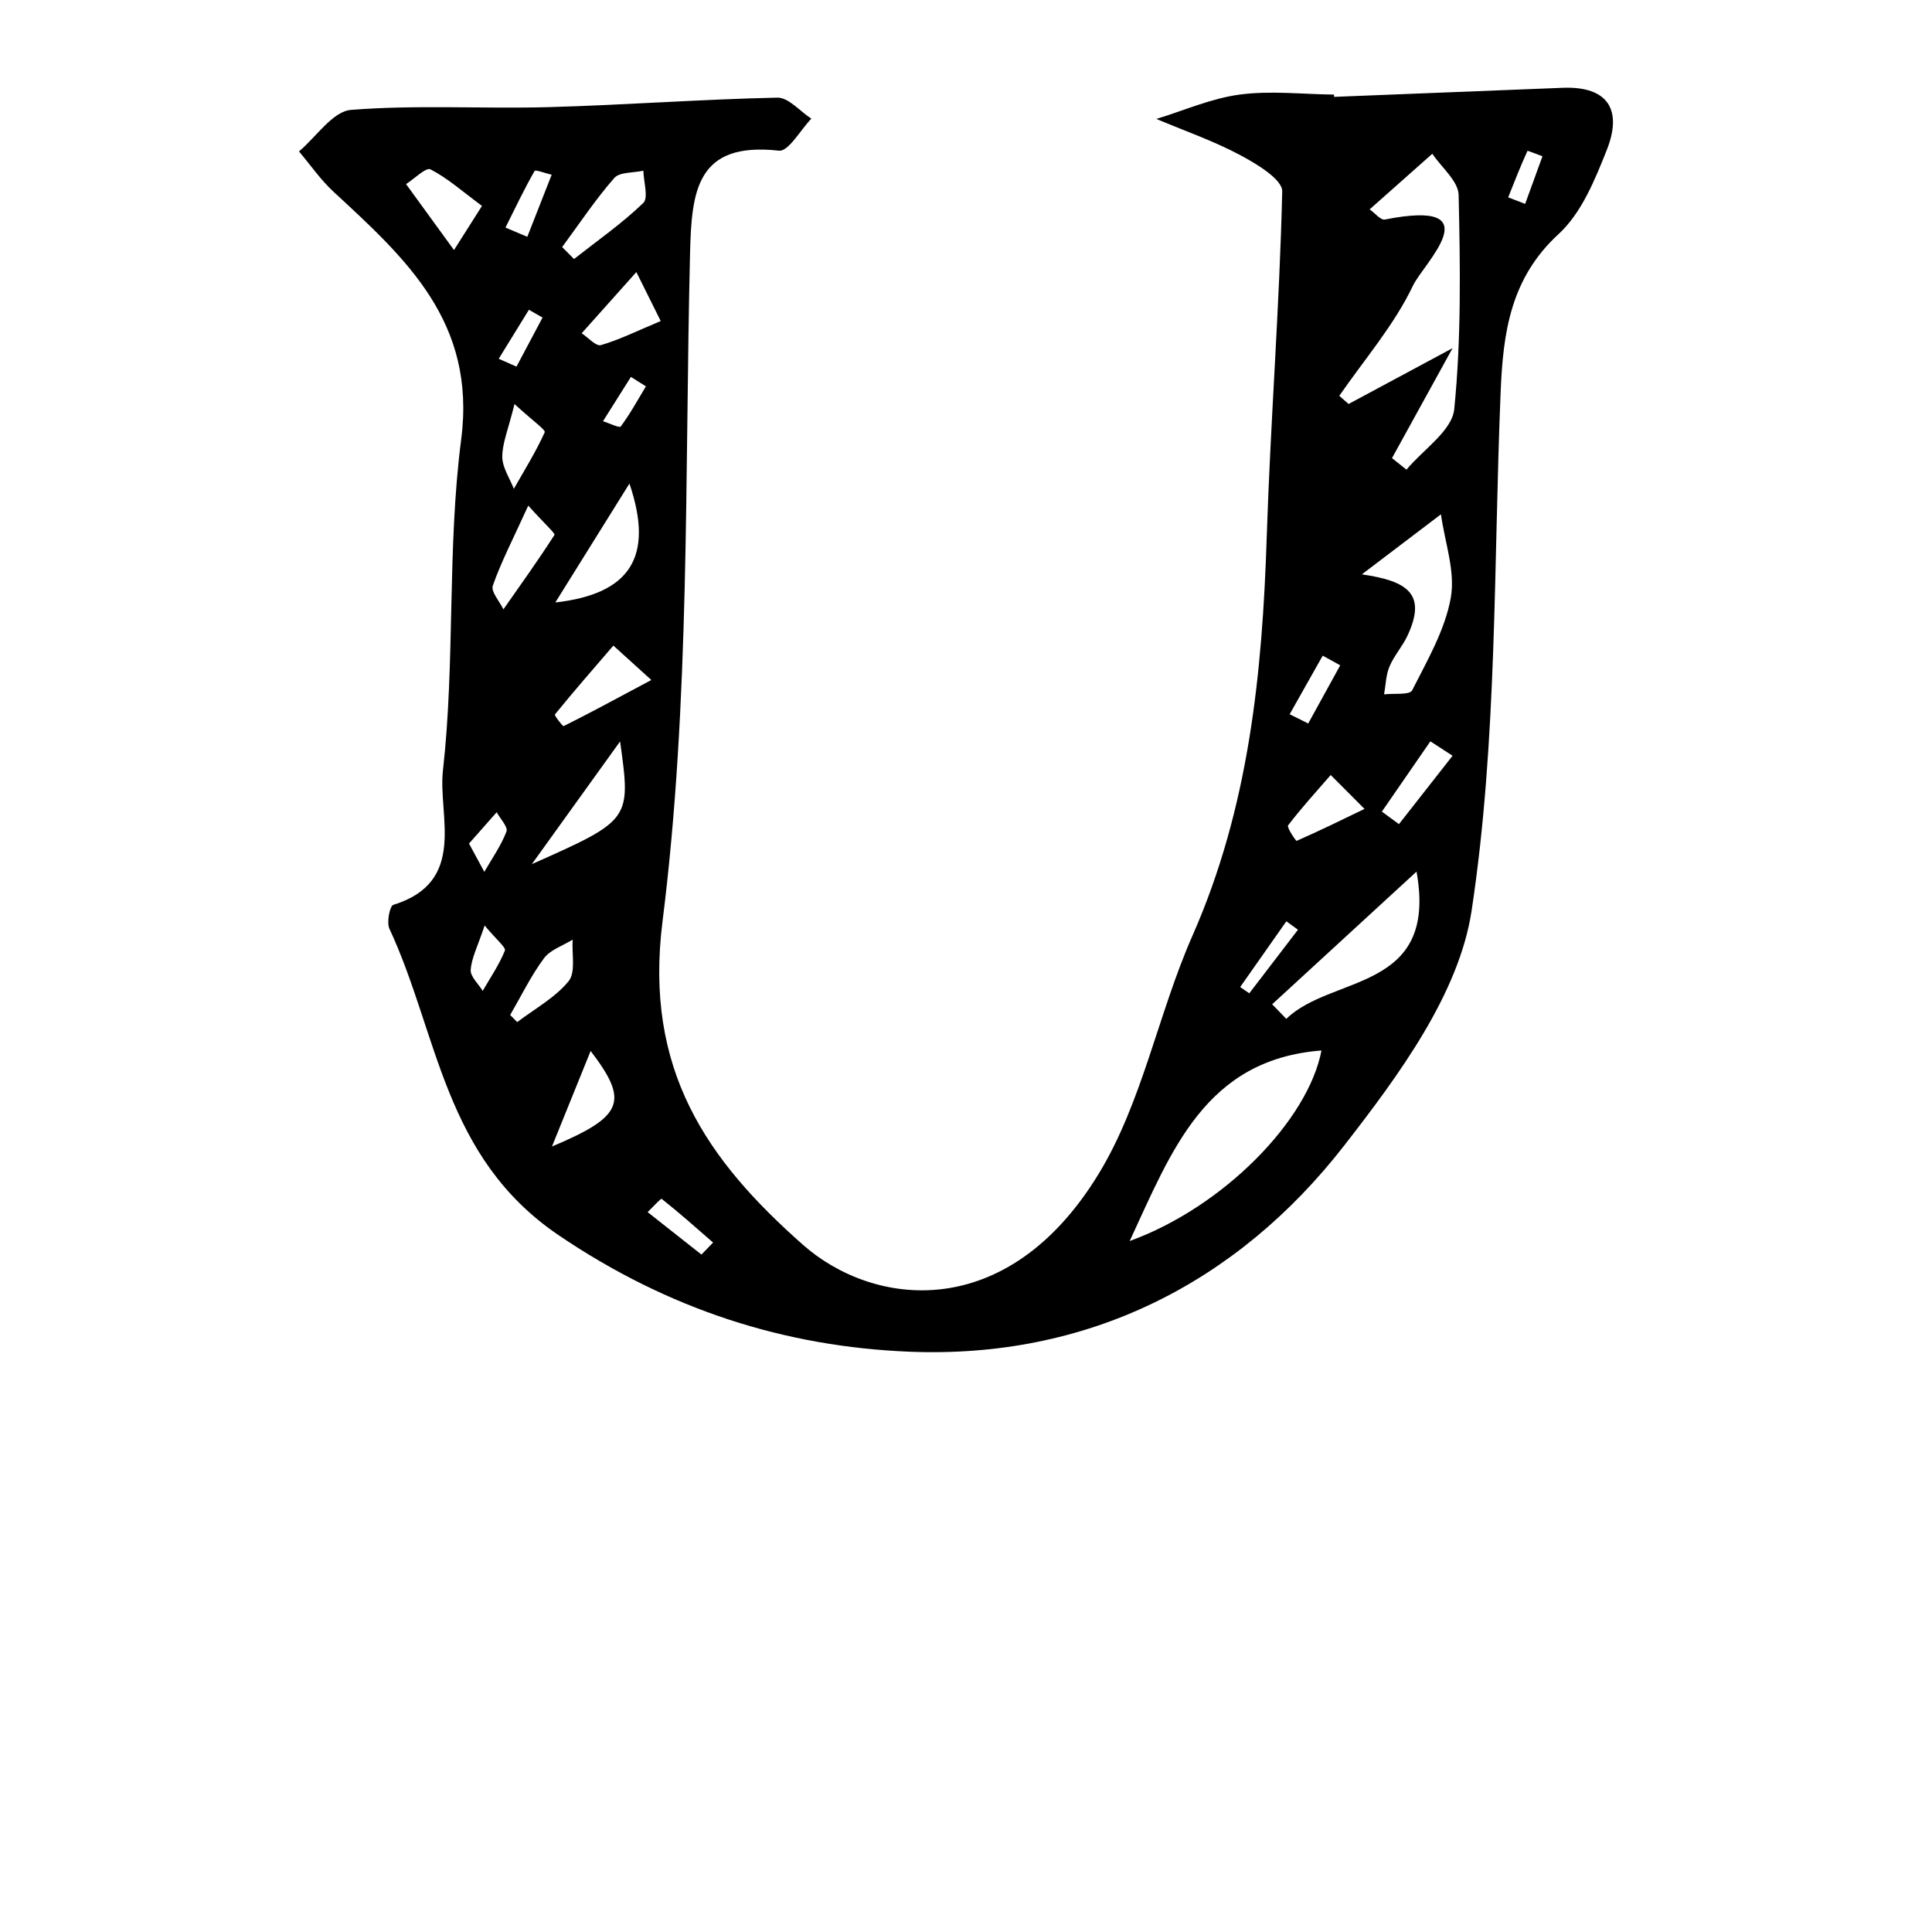<?xml version="1.0" encoding="iso-8859-1"?>
<!-- Generator: Adobe Illustrator 25.2.0, SVG Export Plug-In . SVG Version: 6.00 Build 0)  -->
<svg version="1.1" xmlns="http://www.w3.org/2000/svg" xmlns:xlink="http://www.w3.org/1999/xlink" x="0px" y="0px"
	 viewBox="0 0 1000 1000" style="enable-background:new 0 0 1000 1000;" xml:space="preserve">
<g id="latinCapitalLetterU">
	<path d="M690.52,50.138c39.397-1.561,78.794-3.105,118.19-4.689c24.04-0.967,31.006,11.824,22.973,32.134
		c-6.138,15.52-13.153,32.731-24.948,43.555c-24.957,22.902-28.742,51.063-30.009,81.766
		c-3.697,89.635-1.664,180.216-15.022,268.436c-6.51,42.991-37.644,85.145-65.766,121.36
		c-56.063,72.196-133.837,110.64-225.227,106.94c-64.335-2.604-124.575-21.713-181.476-60.238
		c-59.827-40.507-62.242-104.075-87.674-158.697c-1.526-3.277,0.161-11.781,2.048-12.365c38.481-11.893,23.032-46.205,25.646-69.426
		c6.391-56.803,2.113-114.874,9.453-171.485c7.877-60.76-28.603-93.518-66.152-128.256c-6.653-6.155-11.905-13.825-17.803-20.796
		c8.957-7.51,17.459-20.747,26.952-21.5c34.022-2.702,68.398-0.484,102.605-1.433c39.368-1.092,78.688-4.068,118.057-4.901
		c5.782-0.122,11.719,7.073,17.583,10.882c-5.617,5.807-11.843,17.104-16.756,16.56c-42.709-4.733-45.246,20.77-46.033,53.34
		c-2.79,115.343,0.124,231.606-14.245,345.614c-9.711,77.059,23.196,123.604,72.613,167.298
		c36.632,32.39,105.704,40.985,153.039-36.494c22.718-37.186,30.823-82.999,48.689-123.519
		c29.122-66.042,36.125-135.446,38.402-206.292c1.916-59.648,6.641-119.212,8.017-178.862c0.143-6.203-13.217-14.237-21.724-18.775
		c-13.86-7.393-28.885-12.602-43.419-18.733c14.379-4.38,28.504-10.681,43.205-12.621c15.972-2.108,32.478-0.16,48.752,0.02
		C690.5,49.354,690.511,49.746,690.52,50.138z M720.499,237.117c2.496,1.994,4.991,3.989,7.487,5.983
		c8.629-10.391,23.606-20.145,24.724-31.289c3.681-36.695,3.111-73.911,2.273-110.884c-0.163-7.215-8.858-14.236-13.618-21.346
		c-10.81,9.593-21.618,19.187-32.428,28.78c2.646,1.855,5.687,5.708,7.879,5.273c55.898-11.064,19.961,22.799,14.583,34.122
		c-9.722,20.467-25.143,38.227-38.185,57.118c1.606,1.41,3.212,2.819,4.817,4.229c14.522-7.797,29.044-15.594,53.815-28.894
		C737.908,205.513,729.203,221.315,720.499,237.117z M683.993,543.728c-60.177,4.678-77.545,51.866-99.27,98.63
		C633.306,624.708,677.109,579.865,683.993,543.728z M704.897,297.287c24.164,3.502,33.521,10.398,23.646,31.677
		c-2.588,5.577-6.947,10.358-9.33,15.996c-1.868,4.42-1.941,9.599-2.812,14.441c5.016-0.605,13.254,0.423,14.523-2.081
		c7.84-15.474,17.012-31.223,20.002-47.909c2.448-13.656-3.094-28.744-5.094-43.197
		C732.188,276.571,718.542,286.929,704.897,297.287z M658.482,519.809c2.437,2.519,4.873,5.037,7.31,7.556
		c23.438-22.905,78.689-13.832,67.4-76.219C706.788,475.413,682.636,497.611,658.482,519.809z M325.799,250.291
		c-13.31,21.354-25.398,40.747-38.361,61.545C326.016,307.464,338.729,288.462,325.799,250.291z M320.957,383.764
		c-15.33,21.315-28.107,39.08-45.682,63.519C326.628,424.43,326.628,424.43,320.957,383.764z M249.474,106.578
		c-10.313-7.63-17.898-14.447-26.676-18.921c-2.312-1.178-8.316,4.889-12.625,7.628c8.274,11.379,16.548,22.758,24.822,34.137
		C238.552,123.811,242.109,118.199,249.474,106.578z M337.137,351.97c-11.464-10.388-15.562-14.101-19.66-17.814
		c-10.167,11.806-20.411,23.55-30.238,35.632c-0.42,0.516,4.063,6.27,4.501,6.051C305.053,369.201,318.144,362.118,337.137,351.97z
		 M273.424,261.712c-8.028,17.618-14.07,29.217-18.348,41.434c-1.075,3.07,3.506,8.12,5.488,12.26
		c8.932-12.759,18.015-25.421,26.417-38.519C287.489,276.098,282.565,271.825,273.424,261.712z M341.987,166.173
		c-6.732-13.542-9.668-19.448-12.605-25.353c-9.438,10.562-18.875,21.124-28.313,31.686c3.358,2.191,7.433,6.859,9.947,6.131
		C320.53,175.884,329.538,171.382,341.987,166.173z M290.969,127.88c2.049,2.063,4.097,4.127,6.145,6.19
		c12.092-9.515,24.813-18.377,35.838-28.999c2.792-2.69,0.178-10.992,0.048-16.715c-5.148,1.164-12.278,0.595-15.085,3.805
		C308.126,103.361,299.831,115.869,290.969,127.88z M285.701,593.426c37.17-15.618,39.923-23.326,20.015-49.458
		C299.392,559.594,293.574,573.972,285.701,593.426z M264.065,525.361c1.215,1.225,2.431,2.45,3.646,3.675
		c9.056-6.891,19.58-12.583,26.583-21.152c3.8-4.649,1.606-14.196,2.117-21.534c-5.06,3.154-11.576,5.231-14.878,9.688
		C274.795,505.135,269.786,515.512,264.065,525.361z M266.31,209.138c-3.278,13.26-6.348,20.296-6.328,27.323
		c0.015,5.524,3.844,11.037,5.979,16.555c5.5-9.676,11.42-19.164,15.975-29.266C282.51,222.475,275.915,217.967,266.31,209.138z
		 M751.851,391.173c-3.832-2.486-7.664-4.972-11.495-7.458c-8.366,12.126-16.732,24.251-25.098,36.377
		c2.947,2.159,5.894,4.317,8.841,6.476C733.35,414.769,742.6,402.971,751.851,391.173z M706.27,418.689
		c-5.832-5.849-11.664-11.699-17.496-17.548c-7.461,8.605-15.163,17.025-22.053,26.065c-0.794,1.042,4.085,8.168,4.39,8.035
		C682.972,430.045,694.606,424.333,706.27,418.689z M363.077,649.371c2.006-2.076,4.011-4.152,6.016-6.229
		c-8.788-7.659-17.5-15.415-26.636-22.634c-0.373-0.294-4.741,4.468-7.247,6.874C344.5,634.713,353.788,642.042,363.077,649.371z
		 M261.635,117.788c3.764,1.592,7.529,3.184,11.293,4.777c4.206-10.707,8.412-21.414,12.618-32.121
		c-3.067-0.713-8.407-2.725-8.853-1.942C271.255,98.025,266.539,107.96,261.635,117.788z M250.847,479.036
		c-3.581,10.718-6.75,16.734-7.213,22.952c-0.258,3.456,3.996,7.249,6.216,10.89c3.973-6.886,8.531-13.536,11.47-20.838
		C261.984,490.391,257.008,486.473,250.847,479.036z M242.764,436.627c3.422,6.326,5.669,10.482,7.917,14.638
		c3.964-6.901,8.665-13.521,11.468-20.865c0.896-2.347-3.233-6.613-5.063-10.001C252.605,425.475,248.125,430.552,242.764,436.627z
		 M667.526,369.688c3.201,1.596,6.402,3.192,9.603,4.788c5.524-10.036,11.048-20.072,16.571-30.108
		c-3.022-1.666-6.043-3.333-9.064-5C678.933,349.474,673.229,359.581,667.526,369.688z M780.636,102.14
		c2.928,1.129,5.856,2.258,8.783,3.387c2.988-8.216,5.975-16.432,8.962-24.648c-2.7-0.974-7.672-2.989-7.77-2.773
		C787.005,85.989,783.851,94.079,780.636,102.14z M334.326,199.969c-2.587-1.627-5.174-3.255-7.761-4.882
		c-4.818,7.643-9.636,15.286-14.454,22.93c3.175,1,8.524,3.619,9.177,2.742C326.158,214.217,330.096,206.984,334.326,199.969z
		 M258.141,185.701c3.065,1.354,6.13,2.708,9.194,4.061c4.496-8.463,8.991-16.927,13.487-25.39c-2.352-1.345-4.705-2.69-7.057-4.036
		C268.557,168.791,263.349,177.246,258.141,185.701z M671.832,481.221c-2.004-1.453-4.008-2.907-6.012-4.36
		c-7.97,11.343-15.94,22.686-23.911,34.029c1.576,1.078,3.153,2.156,4.729,3.233C655.035,503.155,663.434,492.188,671.832,481.221z"
		/>
</g>
<g id="Layer_1">
</g>
</svg>
